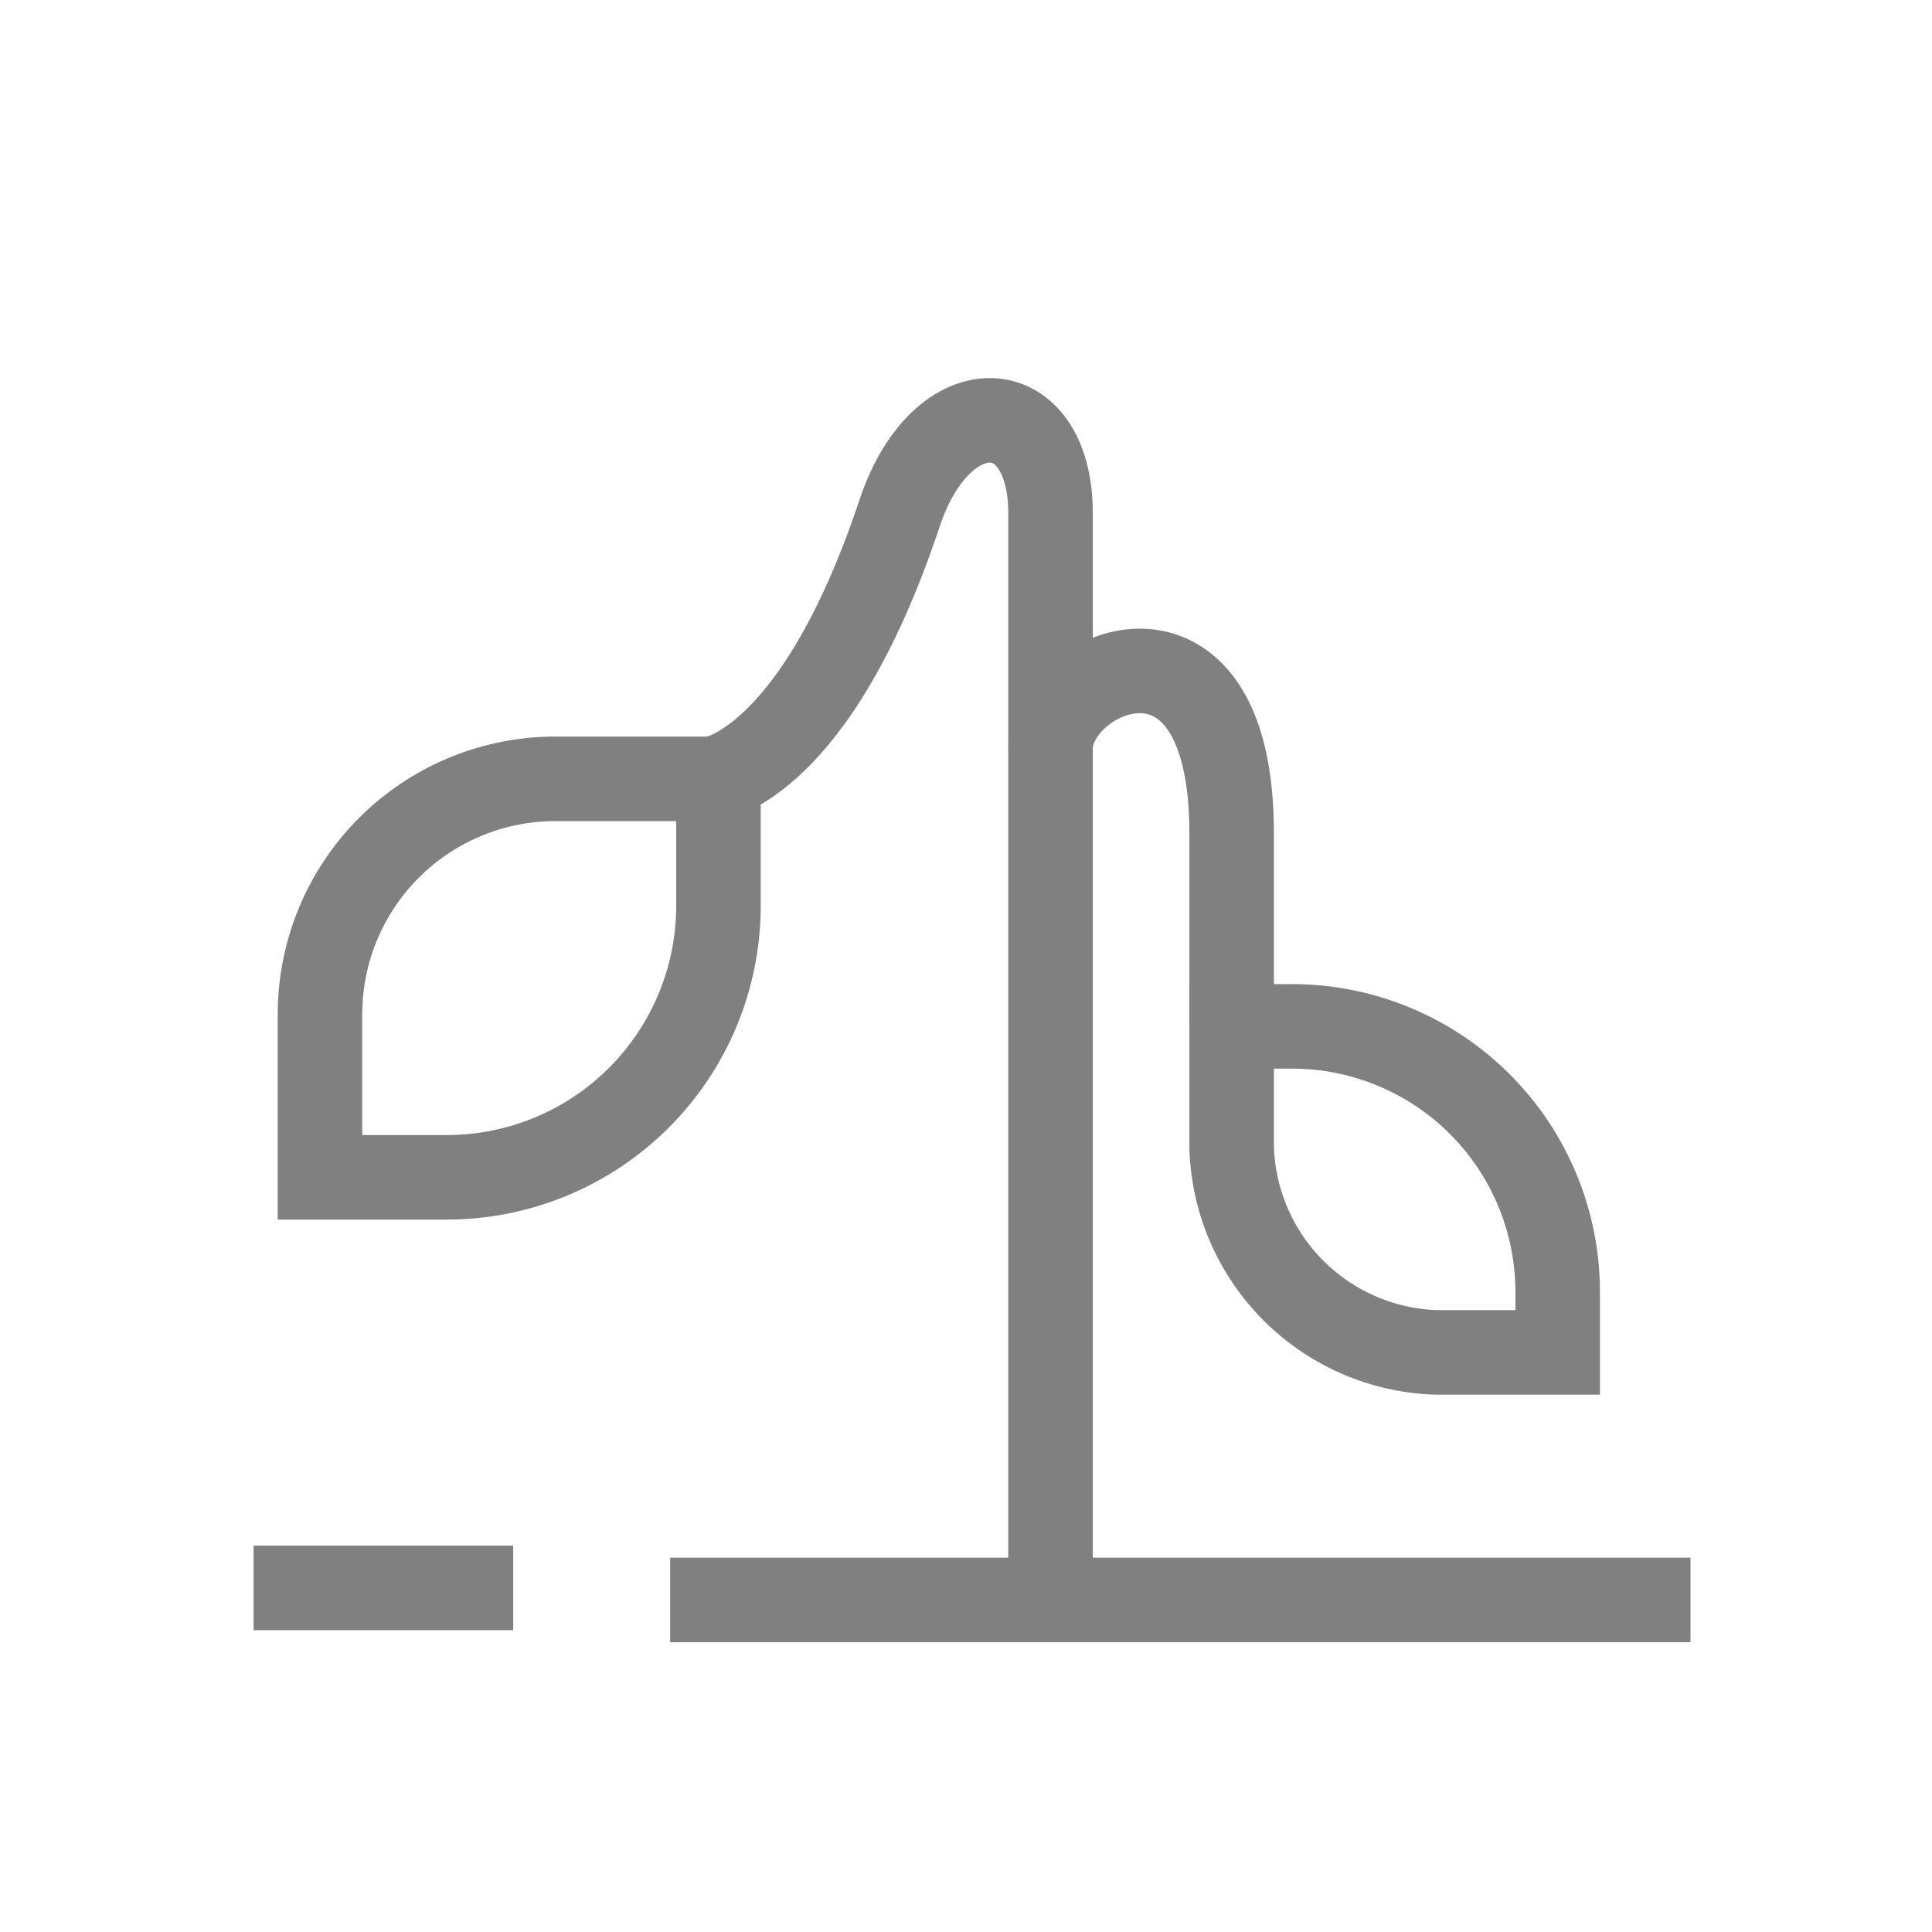 <svg xmlns="http://www.w3.org/2000/svg" viewBox="0 0 32 32"><defs><style>.cls-1{fill:none;stroke:gray;stroke-miterlimit:10;stroke-width:1.4px;}</style></defs><g id="icon"><line class="cls-1" x1="11.1" y1="26.5" x2="28" y2="26.5"/><line class="cls-1" x1="4.2" y1="26.3" x2="8.5" y2="26.3"/><path class="cls-1" d="M9.2,12.9h2.7a0,0,0,0,1,0,0V15a4.5,4.5,0,0,1-4.5,4.5H5.3a0,0,0,0,1,0,0V16.8a3.9,3.9,0,0,1,3.9-3.9Z"/><path class="cls-1" d="M11.8,12.9s1.7-.2,3.1-4.4c.7-2.1,2.5-2,2.5,0V26.3"/><path class="cls-1" d="M20.4,17h1a4.4,4.4,0,0,1,4.4,4.4v1a0,0,0,0,1,0,0h-2A3.5,3.5,0,0,1,20.4,19V17A0,0,0,0,1,20.4,17Z"/><path class="cls-1" d="M20.4,17V13.8c0-4-3-2.7-3-1.4"/></g></svg>